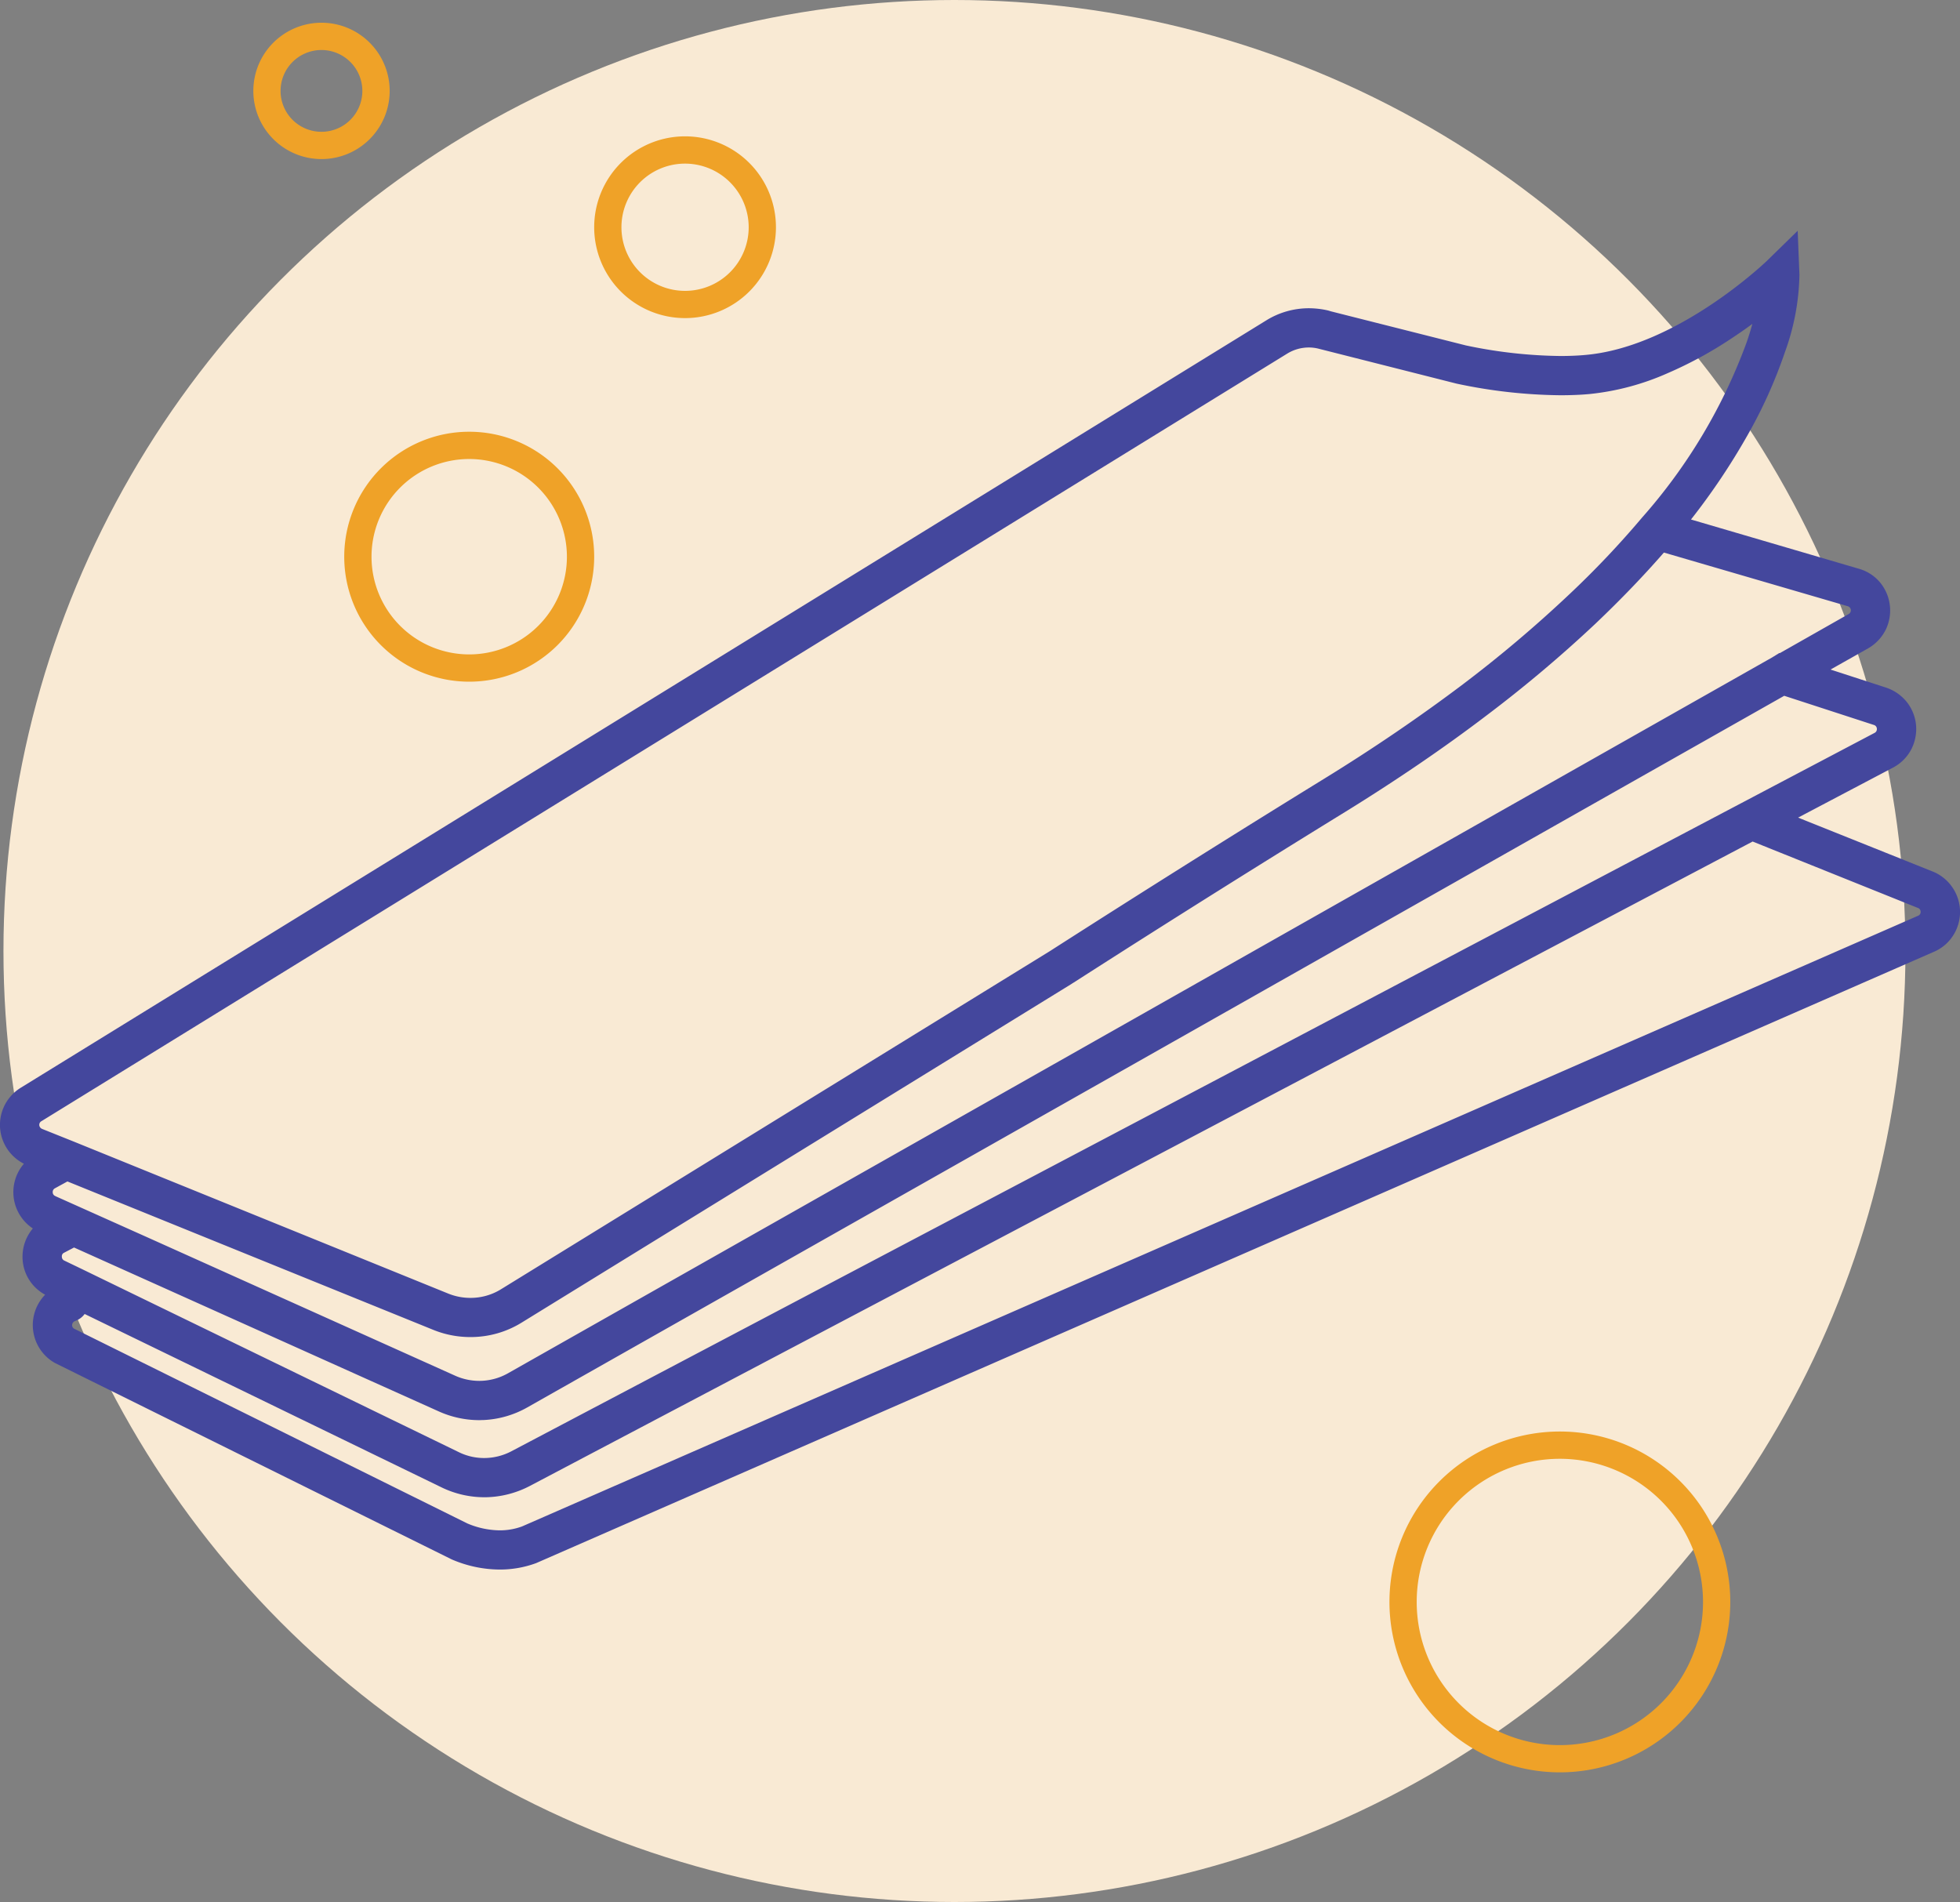 <svg xmlns="http://www.w3.org/2000/svg" width="84.501" height="82" viewBox="0 0 84.501 82">
  <rect x="0" y="0" width="84.501" height="82" fill="#808080" stroke="none"/>
  <g id="Group_2425" data-name="Group 2425" transform="translate(-510.851 -67)">
    <g id="Group_2424" data-name="Group 2424" transform="translate(510.854 67)">
      <circle id="Ellipse_573" data-name="Ellipse 573" cx="41" cy="41" r="41" transform="translate(0.146)" fill="#f9ead4"/>
      <path id="Union_33" data-name="Union 33" d="M19.455,57.273l-.043-.022L2.355,48.807a1.877,1.877,0,0,1-.412-2.938,1.851,1.851,0,0,1-.975-1.61,1.884,1.884,0,0,1,.445-1.246,1.878,1.878,0,0,1-.385-2.791,1.876,1.876,0,0,1-.137-3.275L54.6,3.857A3.483,3.483,0,0,1,56.42,3.34a3.71,3.71,0,0,1,.848.1l.107.033,5.816,1.469a20.662,20.662,0,0,0,4.07.457c.408,0,.789-.016,1.125-.049,3.939-.365,7.711-3.988,7.754-4.021L77.5,0l.076,1.9a10.245,10.245,0,0,1-.631,3.346,20.733,20.733,0,0,1-1.633,3.613A28.839,28.839,0,0,1,72.9,12.448l7.234,2.122a1.845,1.845,0,0,1,.941.62,1.9,1.9,0,0,1,.23,1.991,1.908,1.908,0,0,1-.768.822l-1.621.914,2.393.778a1.923,1.923,0,0,1,.92.653,1.882,1.882,0,0,1,.375.974,1.927,1.927,0,0,1-.2,1.023,1.872,1.872,0,0,1-.795.8L77.518,25.3l5.8,2.323a1.87,1.87,0,0,1,.871.713,1.871,1.871,0,0,1,.037,2.008,1.835,1.835,0,0,1-.85.74L23.111,57.441a4.516,4.516,0,0,1-1.572.277A5.269,5.269,0,0,1,19.455,57.273ZM3.291,46.979l-.076.033a.19.19,0,0,0-.109.163.171.171,0,0,0,.084.158l16.951,8.395a3.654,3.654,0,0,0,1.4.3,2.761,2.761,0,0,0,.963-.169L82.691,29.531a.167.167,0,0,0,.109-.169.171.171,0,0,0-.121-.169l-7.121-2.862L22.834,54.117a4.256,4.256,0,0,1-1.895.484h-.064a4.236,4.236,0,0,1-1.838-.424L3.646,46.7A.824.824,0,0,1,3.291,46.979Zm-.527-2.922a.165.165,0,0,0-.1.169.179.179,0,0,0,.1.169l.723.348,16.285,7.911a2.46,2.46,0,0,0,1.1.256,2.532,2.532,0,0,0,1.166-.288L80.814,21.648a.18.18,0,0,0,.1-.18.177.177,0,0,0-.131-.163l-3.863-1.257L22.73,50.728a4.216,4.216,0,0,1-1.877.544c-.064,0-.131.005-.2.005a4.261,4.261,0,0,1-1.723-.37L3.189,43.834Zm-.4-2.775a.179.179,0,0,0-.094.174.171.171,0,0,0,.109.158l.018.011,4.02,1.8,13.215,5.941a2.551,2.551,0,0,0,1.027.218,2.523,2.523,0,0,0,1.236-.326L69.77,22.148,76.4,18.394l.309-.19.021.005,2.961-1.681a.179.179,0,0,0,.1-.185.184.184,0,0,0-.137-.158l-7.922-2.312c-.881,1.012-1.871,2.04-2.947,3.063a56.831,56.831,0,0,1-4.7,3.961c-1.85,1.409-3.906,2.807-6.1,4.162-5.164,3.177-9.5,5.941-11.627,7.307-.086.054-.137.087-.148.092l-.014.011-23.705,14.6a4.179,4.179,0,0,1-2.209.626,4.237,4.237,0,0,1-1.578-.3l-15.8-6.409ZM55.486,5.3,1.783,38.388a.178.178,0,0,0-.092.169.193.193,0,0,0,.119.163l1.346.539,16.18,6.567a2.534,2.534,0,0,0,.941.18,2.49,2.49,0,0,0,1.316-.37l23.7-14.6.092-.06c1.7-1.088,6.236-3.988,11.707-7.356,2.141-1.317,4.146-2.688,5.971-4.064a55.239,55.239,0,0,0,4.553-3.846,39.889,39.889,0,0,0,3.176-3.346A23.656,23.656,0,0,0,75.3,4.809c.094-.272.176-.539.246-.794-.295.218-.578.413-.861.6A17.337,17.337,0,0,1,71.9,6.137a11.047,11.047,0,0,1-3.357.9c-.4.038-.832.054-1.283.054a22.324,22.324,0,0,1-4.461-.5l-.021-.005-5.926-1.5a1.724,1.724,0,0,0-.434-.054A1.782,1.782,0,0,0,55.486,5.3Z" transform="translate(0 9.949)" fill="#44479d"/>
      <path id="Ellipse_574" data-name="Ellipse 574" d="M5.388,1.176A4.212,4.212,0,1,0,9.6,5.388,4.217,4.217,0,0,0,5.388,1.176M5.388,0A5.388,5.388,0,1,1,0,5.388,5.388,5.388,0,0,1,5.388,0Z" transform="translate(14.838 18.613)" fill="#efa228"/>
      <path id="Ellipse_577" data-name="Ellipse 577" d="M7.347,1.176a6.172,6.172,0,1,0,6.172,6.172A6.179,6.179,0,0,0,7.347,1.176M7.347,0A7.347,7.347,0,1,1,0,7.347,7.347,7.347,0,0,1,7.347,0Z" transform="translate(59.9 61.716)" fill="#efa228"/>
      <path id="Ellipse_575" data-name="Ellipse 575" d="M3.918,1.176A2.743,2.743,0,1,0,6.661,3.918,2.746,2.746,0,0,0,3.918,1.176M3.918,0A3.918,3.918,0,1,1,0,3.918,3.918,3.918,0,0,1,3.918,0Z" transform="translate(25.614 5.878)" fill="#efa228"/>
      <path id="Ellipse_576" data-name="Ellipse 576" d="M2.939,1.176A1.763,1.763,0,1,0,4.7,2.939,1.765,1.765,0,0,0,2.939,1.176M2.939,0A2.939,2.939,0,1,1,0,2.939,2.939,2.939,0,0,1,2.939,0Z" transform="translate(10.919 0.98)" fill="#efa228"/>
    </g>
  </g>
</svg>
